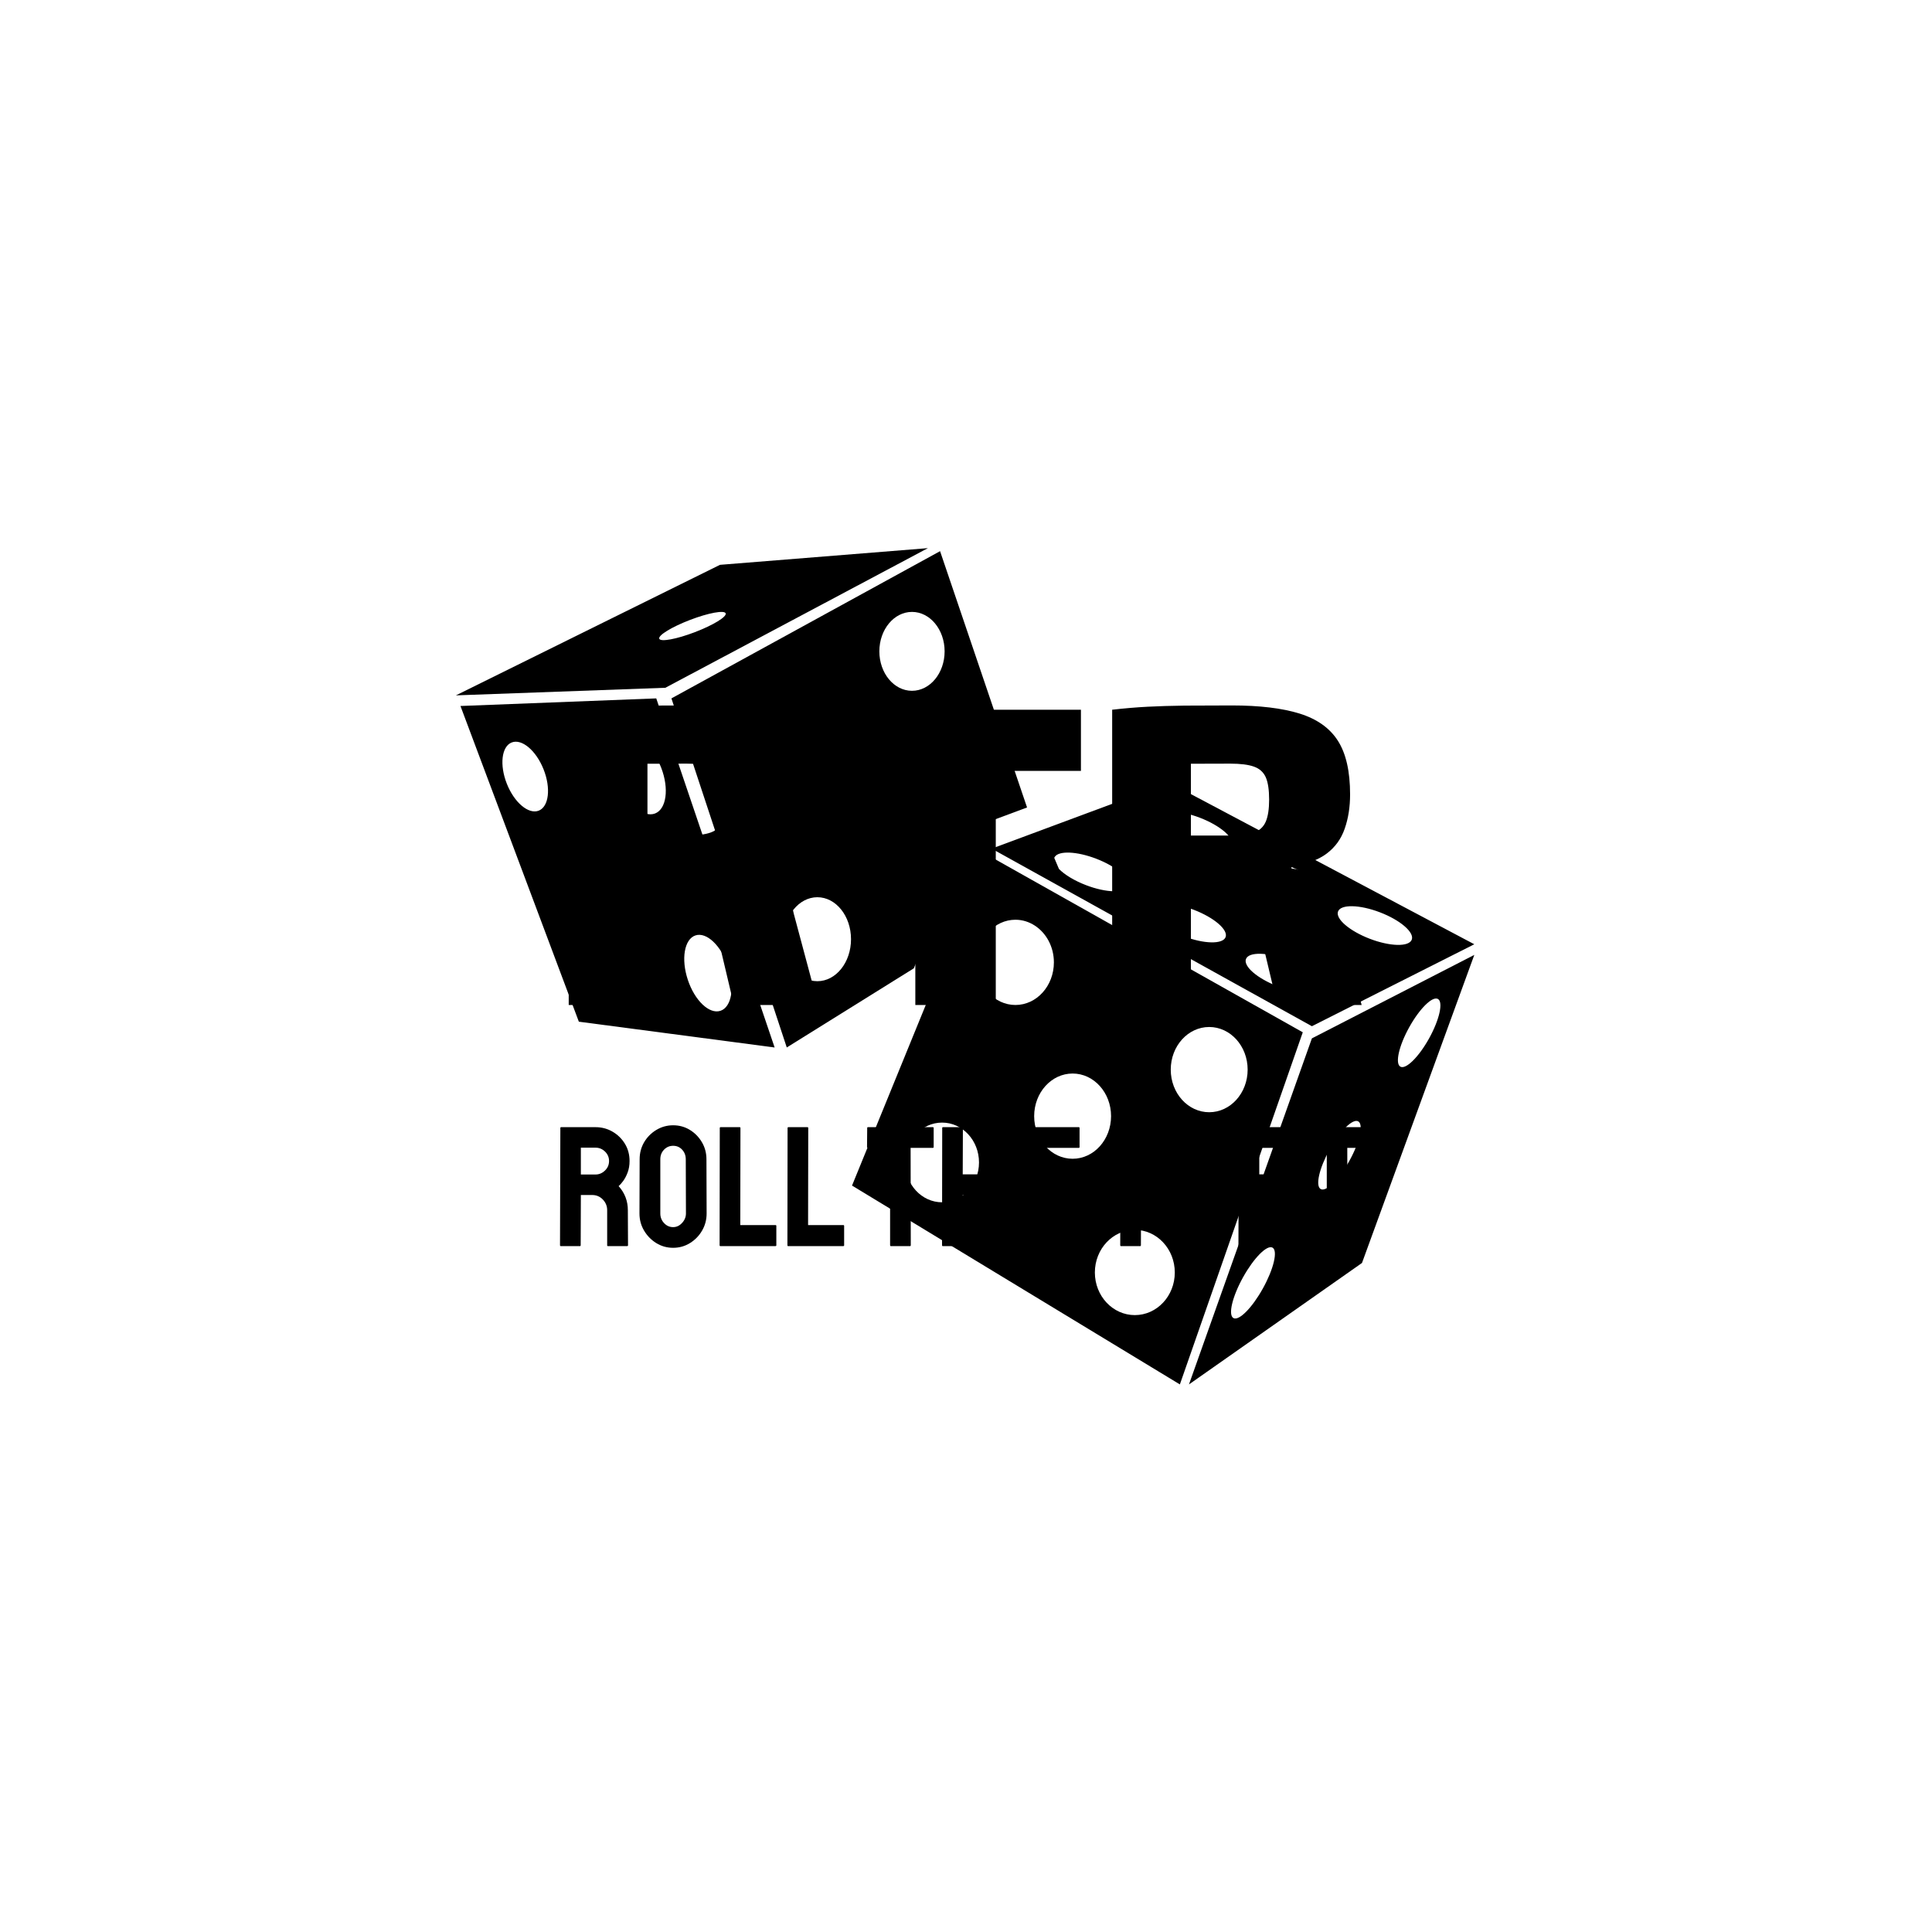 <svg xmlns="http://www.w3.org/2000/svg" version="1.1" xmlns:xlink="http://www.w3.org/1999/xlink" xmlns:svgjs="http://svgjs.dev/svgjs" width="1000" height="1000" viewBox="0 0 1000 1000"><rect width="1000" height="1000" fill="#ffffff"></rect><g transform="matrix(0.7,0,0,0.7,149.576,282.127)"><svg viewBox="0 0 396 247" data-background-color="#111111" preserveAspectRatio="xMidYMid meet" height="623" width="1000" xmlns="http://www.w3.org/2000/svg" xmlns:xlink="http://www.w3.org/1999/xlink"><g id="tight-bounds" transform="matrix(1,0,0,1,0.24,-0.1)"><svg viewBox="0 0 395.52 247.2" height="247.2" width="395.52"><g><svg></svg></g><g><svg viewBox="0 0 395.52 247.2" height="247.2" width="395.52"><mask id="32f482f3-0808-40d3-9f16-54c14ef73629"><rect width="640" height="400" fill="white"></rect><g transform="matrix(1,0,0,1,69.775,37.08)"><svg viewBox="0 0 255.97 173.04" height="173.04" width="255.97"><g><svg viewBox="0 0 255.97 173.04" height="173.04" width="255.97"><g><svg viewBox="0 0 316.416 213.902" height="173.04" width="255.97"><g><svg viewBox="0 0 316.416 213.902" height="213.902" width="316.416"><g id="SvgjsG1033"><svg viewBox="0 0 316.416 213.902" height="213.902" width="316.416" id="SvgjsSvg1032"><g><svg viewBox="0 0 316.416 133.361" height="133.361" width="316.416"><g transform="matrix(1,0,0,1,0,0)"><svg width="316.416" viewBox="-1 -39 100.65 43" height="133.361" data-palette-color="#ffdc00"><path d="M17-35L17-35Q21.85-35 24.9-34.05 27.95-33.1 29.38-30.88 30.8-28.65 30.8-24.6L30.8-24.6Q30.8-22.4 30.18-20.6 29.55-18.8 28.05-17.68 26.55-16.55 23.95-16.25L23.95-16.25 23.95-15.95Q24.9-15.85 25.98-15.35 27.05-14.85 27.98-13.73 28.9-12.6 29.3-10.65L29.3-10.65 32.15 0 22.3 0 19.85-10.35Q19.5-11.95 18.75-12.48 18-13 16.55-13L16.55-13Q12.95-13.05 10.6-13.05 8.25-13.05 6.63-13.1 5-13.15 3.55-13.25L3.55-13.25 3.7-19.8 16.8-19.8Q18.6-19.8 19.58-20.15 20.55-20.5 20.95-21.43 21.35-22.35 21.35-24L21.35-24Q21.35-25.7 20.95-26.6 20.55-27.5 19.58-27.85 18.6-28.2 16.8-28.2L16.8-28.2Q11.85-28.2 8.43-28.15 5-28.1 3.75-28L3.75-28 3-34.5Q5.2-34.75 7.15-34.85 9.1-34.95 11.43-34.98 13.75-35 17-35ZM3-34.5L12.2-34.5 12.2 0 3 0 3-34.5ZM43.5-34.5L52.9-34.5 52.9 0 43.5 0 43.5-34.5ZM33.5-34.5L62.85-34.5 62.85-27.35 33.5-27.35 33.5-34.5ZM80.5-35L80.5-35Q85.34-35 88.4-34.05 91.45-33.1 92.87-30.88 94.3-28.65 94.3-24.6L94.3-24.6Q94.3-22.4 93.67-20.6 93.05-18.8 91.55-17.68 90.05-16.55 87.45-16.25L87.45-16.25 87.45-15.95Q88.4-15.85 89.47-15.35 90.55-14.85 91.47-13.73 92.4-12.6 92.8-10.65L92.8-10.65 95.65 0 85.8 0 83.34-10.35Q83-11.95 82.25-12.48 81.5-13 80.05-13L80.05-13Q76.45-13.05 74.09-13.05 71.75-13.05 70.12-13.1 68.5-13.15 67.05-13.25L67.05-13.25 67.2-19.8 80.3-19.8Q82.09-19.8 83.07-20.15 84.05-20.5 84.45-21.43 84.84-22.35 84.84-24L84.84-24Q84.84-25.7 84.45-26.6 84.05-27.5 83.07-27.85 82.09-28.2 80.3-28.2L80.3-28.2Q75.34-28.2 71.92-28.15 68.5-28.1 67.25-28L67.25-28 66.5-34.5Q68.7-34.75 70.65-34.85 72.59-34.95 74.92-34.98 77.25-35 80.5-35ZM66.5-34.5L75.7-34.5 75.7 0 66.5 0 66.5-34.5Z" opacity="1" transform="matrix(1,0,0,1,0,0)" fill="black" class="wordmark-text-0" id="SvgjsPath1031" stroke-width="7" stroke="black" stroke-linejoin="round"></path></svg></g></svg></g><g transform="matrix(1,0,0,1,3.5,159.598)"><svg viewBox="0 0 309.416 54.305" height="54.305" width="309.416"><g transform="matrix(1,0,0,1,0,0)"><svg width="309.416" viewBox="-2 -39.35 245.12 43.85" height="54.305" data-palette-color="#ffdc00"><path d="M7.85 0L2.2 0Q2 0 2-0.25L2-0.25 2.1-34.6Q2.1-34.8 2.3-34.8L2.3-34.8 12.4-34.8Q15.1-34.8 17.38-33.48 19.65-32.15 21-29.93 22.35-27.7 22.35-24.9L22.35-24.9Q22.35-23.05 21.8-21.58 21.25-20.1 20.5-19.07 19.75-18.05 19.15-17.55L19.15-17.55Q21.85-14.55 21.85-10.5L21.85-10.5 21.9-0.25Q21.9 0 21.65 0L21.65 0 16 0Q15.8 0 15.8-0.15L15.8-0.15 15.8-10.5Q15.8-12.3 14.53-13.63 13.25-14.95 11.4-14.95L11.4-14.95 8.1-14.95 8.05-0.25Q8.05 0 7.85 0L7.85 0ZM8.1-28.8L8.1-20.95 12.4-20.95Q13.95-20.95 15.15-22.1 16.35-23.25 16.35-24.9L16.35-24.9Q16.35-26.5 15.18-27.65 14-28.8 12.4-28.8L12.4-28.8 8.1-28.8ZM35.1 0.5L35.1 0.5Q32.4 0.5 30.17-0.88 27.95-2.25 26.6-4.53 25.25-6.8 25.25-9.55L25.25-9.55 25.3-25.4Q25.3-28.15 26.62-30.4 27.95-32.65 30.2-34 32.45-35.35 35.1-35.35L35.1-35.35Q37.8-35.35 40-34 42.2-32.65 43.52-30.4 44.85-28.15 44.85-25.4L44.85-25.4 44.9-9.55Q44.9-6.8 43.57-4.53 42.25-2.25 40.02-0.88 37.8 0.5 35.1 0.5ZM35.1-5.55L35.1-5.55Q36.6-5.55 37.72-6.78 38.85-8 38.85-9.55L38.85-9.55 38.8-25.4Q38.8-27.05 37.75-28.2 36.7-29.35 35.1-29.35L35.1-29.35Q33.55-29.35 32.45-28.23 31.35-27.1 31.35-25.4L31.35-25.4 31.35-9.55Q31.35-7.9 32.45-6.73 33.55-5.55 35.1-5.55ZM65.05 0L48.9 0Q48.7 0 48.7-0.25L48.7-0.25 48.75-34.55Q48.75-34.8 49-34.8L49-34.8 54.55-34.8Q54.8-34.8 54.8-34.55L54.8-34.55 54.75-6.15 65.05-6.15Q65.3-6.15 65.3-5.9L65.3-5.9 65.3-0.25Q65.3 0 65.05 0L65.05 0ZM84.89 0L68.74 0Q68.54 0 68.54-0.25L68.54-0.25 68.59-34.55Q68.59-34.8 68.84-34.8L68.84-34.8 74.39-34.8Q74.64-34.8 74.64-34.55L74.64-34.55 74.59-6.15 84.89-6.15Q85.14-6.15 85.14-5.9L85.14-5.9 85.14-0.25Q85.14 0 84.89 0L84.89 0ZM104.44 0L98.79 0Q98.59 0 98.59-0.25L98.59-0.25 98.59-28.75 92.09-28.75Q91.84-28.75 91.84-29L91.84-29 91.89-34.6Q91.89-34.8 92.09-34.8L92.09-34.8 111.09-34.8Q111.34-34.8 111.34-34.6L111.34-34.6 111.34-29Q111.34-28.75 111.14-28.75L111.14-28.75 104.59-28.75 104.64-0.25Q104.64 0 104.44 0L104.44 0ZM119.64 0L113.99 0Q113.79 0 113.79-0.25L113.79-0.25 113.84-34.6Q113.84-34.8 114.09-34.8L114.09-34.8 119.64-34.8Q119.89-34.8 119.89-34.6L119.89-34.6 119.84-21 127.34-21 127.34-34.6Q127.34-34.8 127.54-34.8L127.54-34.8 133.09-34.8Q133.34-34.8 133.34-34.6L133.34-34.6 133.44-0.25Q133.44 0 133.19 0L133.19 0 127.59 0Q127.34 0 127.34-0.25L127.34-0.25 127.34-14.95 119.84-14.95 119.84-0.25Q119.84 0 119.64 0L119.64 0ZM153.88 0L137.73 0Q137.53 0 137.53-0.25L137.53-0.25 137.58-34.6Q137.58-34.8 137.78-34.8L137.78-34.8 153.83-34.8Q154.03-34.8 154.03-34.55L154.03-34.55 154.03-28.95Q154.03-28.75 153.83-28.75L153.83-28.75 143.58-28.75 143.58-20.95 153.83-20.95Q154.03-20.95 154.03-20.75L154.03-20.75 154.08-15.1Q154.08-14.9 153.88-14.9L153.88-14.9 143.58-14.9 143.58-6.15 153.88-6.15Q154.08-6.15 154.08-5.9L154.08-5.9 154.08-0.2Q154.08 0 153.88 0L153.88 0ZM171.78 0L166.13 0Q165.93 0 165.93-0.25L165.93-0.25 166.03-34.6Q166.03-34.8 166.23-34.8L166.23-34.8 176.33-34.8Q179.03-34.8 181.3-33.48 183.58-32.15 184.93-29.93 186.28-27.7 186.28-24.9L186.28-24.9Q186.28-23.05 185.73-21.58 185.18-20.1 184.43-19.07 183.68-18.05 183.08-17.55L183.08-17.55Q185.78-14.55 185.78-10.5L185.78-10.5 185.83-0.25Q185.83 0 185.58 0L185.58 0 179.93 0Q179.73 0 179.73-0.15L179.73-0.15 179.73-10.5Q179.73-12.3 178.45-13.63 177.18-14.95 175.33-14.95L175.33-14.95 172.03-14.95 171.98-0.25Q171.98 0 171.78 0L171.78 0ZM172.03-28.8L172.03-20.95 176.33-20.95Q177.88-20.95 179.08-22.1 180.28-23.25 180.28-24.9L180.28-24.9Q180.28-26.5 179.1-27.65 177.93-28.8 176.33-28.8L176.33-28.8 172.03-28.8ZM195.93 0L190.28 0Q190.03 0 190.03-0.25L190.03-0.25 190.08-34.6Q190.08-34.8 190.28-34.8L190.28-34.8 195.88-34.8Q196.08-34.8 196.08-34.6L196.08-34.6 196.13-0.25Q196.13 0 195.93 0L195.93 0ZM206.37 0L200.77 0Q200.52 0 200.52-0.25L200.52-0.25 200.62-34.6Q200.62-34.8 200.82-34.8L200.82-34.8 216.82-34.8Q217.07-34.8 217.07-34.6L217.07-34.6 217.07-28.95Q217.07-28.75 216.87-28.75L216.87-28.75 206.62-28.75 206.62-21 216.87-21Q217.07-21 217.07-20.75L217.07-20.75 217.12-15.1Q217.12-14.9 216.87-14.9L216.87-14.9 206.62-14.9 206.62-0.25Q206.62 0 206.37 0L206.37 0ZM232.22 0L226.57 0Q226.37 0 226.37-0.25L226.37-0.25 226.37-28.75 219.87-28.75Q219.62-28.75 219.62-29L219.62-29 219.67-34.6Q219.67-34.8 219.87-34.8L219.87-34.8 238.87-34.8Q239.12-34.8 239.12-34.6L239.12-34.6 239.12-29Q239.12-28.75 238.92-28.75L238.92-28.75 232.37-28.75 232.42-0.25Q232.42 0 232.22 0L232.22 0Z" opacity="1" transform="matrix(1,0,0,1,0,0)" fill="black" class="slogan-text-1" id="SvgjsPath1030" stroke-width="7" stroke="black" stroke-linejoin="round"></path></svg></g></svg></g></svg></g></svg></g></svg></g></svg></g></svg></g></mask><g transform="matrix(1,0,0,1,69.775,37.08)"><svg viewBox="0 0 255.97 173.04" height="173.04" width="255.97"><g><svg viewBox="0 0 255.97 173.04" height="173.04" width="255.97"><g><svg viewBox="0 0 316.416 213.902" height="173.04" width="255.97"><g><svg viewBox="0 0 316.416 213.902" height="213.902" width="316.416"><g id="textblocktransform"><svg viewBox="0 0 316.416 213.902" height="213.902" width="316.416" id="textblock"><g><svg viewBox="0 0 316.416 133.361" height="133.361" width="316.416"><g transform="matrix(1,0,0,1,0,0)"><svg width="316.416" viewBox="-1 -39 100.65 43" height="133.361" data-palette-color="#ffdc00"><path d="M17-35L17-35Q21.85-35 24.9-34.05 27.95-33.1 29.38-30.88 30.8-28.65 30.8-24.6L30.8-24.6Q30.8-22.4 30.18-20.6 29.55-18.8 28.05-17.68 26.55-16.55 23.95-16.25L23.95-16.25 23.95-15.95Q24.9-15.85 25.98-15.35 27.05-14.85 27.98-13.73 28.9-12.6 29.3-10.65L29.3-10.65 32.15 0 22.3 0 19.85-10.35Q19.5-11.95 18.75-12.48 18-13 16.55-13L16.55-13Q12.95-13.05 10.6-13.05 8.25-13.05 6.63-13.1 5-13.15 3.55-13.25L3.55-13.25 3.7-19.8 16.8-19.8Q18.6-19.8 19.58-20.15 20.55-20.5 20.95-21.43 21.35-22.35 21.35-24L21.35-24Q21.35-25.7 20.95-26.6 20.55-27.5 19.58-27.85 18.6-28.2 16.8-28.2L16.8-28.2Q11.85-28.2 8.43-28.15 5-28.1 3.75-28L3.75-28 3-34.5Q5.2-34.75 7.15-34.85 9.1-34.95 11.43-34.98 13.75-35 17-35ZM3-34.5L12.2-34.5 12.2 0 3 0 3-34.5ZM43.5-34.5L52.9-34.5 52.9 0 43.5 0 43.5-34.5ZM33.5-34.5L62.85-34.5 62.85-27.35 33.5-27.35 33.5-34.5ZM80.5-35L80.5-35Q85.34-35 88.4-34.05 91.45-33.1 92.87-30.88 94.3-28.65 94.3-24.6L94.3-24.6Q94.3-22.4 93.67-20.6 93.05-18.8 91.55-17.68 90.05-16.55 87.45-16.25L87.45-16.25 87.45-15.95Q88.4-15.85 89.47-15.35 90.55-14.85 91.47-13.73 92.4-12.6 92.8-10.65L92.8-10.65 95.65 0 85.8 0 83.34-10.35Q83-11.95 82.25-12.48 81.5-13 80.05-13L80.05-13Q76.45-13.05 74.09-13.05 71.75-13.05 70.12-13.1 68.5-13.15 67.05-13.25L67.05-13.25 67.2-19.8 80.3-19.8Q82.09-19.8 83.07-20.15 84.05-20.5 84.45-21.43 84.84-22.35 84.84-24L84.84-24Q84.84-25.7 84.45-26.6 84.05-27.5 83.07-27.85 82.09-28.2 80.3-28.2L80.3-28.2Q75.34-28.2 71.92-28.15 68.5-28.1 67.25-28L67.25-28 66.5-34.5Q68.7-34.75 70.65-34.85 72.59-34.95 74.92-34.98 77.25-35 80.5-35ZM66.5-34.5L75.7-34.5 75.7 0 66.5 0 66.5-34.5Z" opacity="1" transform="matrix(1,0,0,1,0,0)" fill="#000000" class="wordmark-text-0" data-fill-palette-color="primary" id="text-0"></path></svg></g></svg></g><g transform="matrix(1,0,0,1,3.5,159.598)"><svg viewBox="0 0 309.416 54.305" height="54.305" width="309.416"><g transform="matrix(1,0,0,1,0,0)"><svg width="309.416" viewBox="-2 -39.35 245.12 43.85" height="54.305" data-palette-color="#ffdc00"><path d="M7.85 0L2.2 0Q2 0 2-0.25L2-0.25 2.1-34.6Q2.1-34.8 2.3-34.8L2.3-34.8 12.4-34.8Q15.1-34.8 17.38-33.48 19.65-32.15 21-29.93 22.35-27.7 22.35-24.9L22.35-24.9Q22.35-23.05 21.8-21.58 21.25-20.1 20.5-19.07 19.75-18.05 19.15-17.55L19.15-17.55Q21.85-14.55 21.85-10.5L21.85-10.5 21.9-0.25Q21.9 0 21.65 0L21.65 0 16 0Q15.8 0 15.8-0.15L15.8-0.15 15.8-10.5Q15.8-12.3 14.53-13.63 13.25-14.95 11.4-14.95L11.4-14.95 8.1-14.95 8.05-0.25Q8.05 0 7.85 0L7.85 0ZM8.1-28.8L8.1-20.95 12.4-20.95Q13.95-20.95 15.15-22.1 16.35-23.25 16.35-24.9L16.35-24.9Q16.35-26.5 15.18-27.65 14-28.8 12.4-28.8L12.4-28.8 8.1-28.8ZM35.1 0.5L35.1 0.5Q32.4 0.5 30.17-0.88 27.95-2.25 26.6-4.53 25.25-6.8 25.25-9.55L25.25-9.55 25.3-25.4Q25.3-28.15 26.62-30.4 27.95-32.65 30.2-34 32.45-35.35 35.1-35.35L35.1-35.35Q37.8-35.35 40-34 42.2-32.65 43.52-30.4 44.85-28.15 44.85-25.4L44.85-25.4 44.9-9.55Q44.9-6.8 43.57-4.53 42.25-2.25 40.02-0.88 37.8 0.5 35.1 0.5ZM35.1-5.55L35.1-5.55Q36.6-5.55 37.72-6.78 38.85-8 38.85-9.55L38.85-9.55 38.8-25.4Q38.8-27.05 37.75-28.2 36.7-29.35 35.1-29.35L35.1-29.35Q33.55-29.35 32.45-28.23 31.35-27.1 31.35-25.4L31.35-25.4 31.35-9.55Q31.35-7.9 32.45-6.73 33.55-5.55 35.1-5.55ZM65.05 0L48.9 0Q48.7 0 48.7-0.25L48.7-0.25 48.75-34.55Q48.75-34.8 49-34.8L49-34.8 54.55-34.8Q54.8-34.8 54.8-34.55L54.8-34.55 54.75-6.15 65.05-6.15Q65.3-6.15 65.3-5.9L65.3-5.9 65.3-0.25Q65.3 0 65.05 0L65.05 0ZM84.89 0L68.74 0Q68.54 0 68.54-0.25L68.54-0.25 68.59-34.55Q68.59-34.8 68.84-34.8L68.84-34.8 74.39-34.8Q74.64-34.8 74.64-34.55L74.64-34.55 74.59-6.15 84.89-6.15Q85.14-6.15 85.14-5.9L85.14-5.9 85.14-0.25Q85.14 0 84.89 0L84.89 0ZM104.44 0L98.79 0Q98.59 0 98.59-0.25L98.59-0.25 98.59-28.75 92.09-28.75Q91.84-28.75 91.84-29L91.84-29 91.89-34.6Q91.89-34.8 92.09-34.8L92.09-34.8 111.09-34.8Q111.34-34.8 111.34-34.6L111.34-34.6 111.34-29Q111.34-28.75 111.14-28.75L111.14-28.75 104.59-28.75 104.64-0.25Q104.64 0 104.44 0L104.44 0ZM119.64 0L113.99 0Q113.79 0 113.79-0.25L113.79-0.25 113.84-34.6Q113.84-34.8 114.09-34.8L114.09-34.8 119.64-34.8Q119.89-34.8 119.89-34.6L119.89-34.6 119.84-21 127.34-21 127.34-34.6Q127.34-34.8 127.54-34.8L127.54-34.8 133.09-34.8Q133.34-34.8 133.34-34.6L133.34-34.6 133.44-0.25Q133.44 0 133.19 0L133.19 0 127.59 0Q127.34 0 127.34-0.25L127.34-0.25 127.34-14.95 119.84-14.95 119.84-0.25Q119.84 0 119.64 0L119.64 0ZM153.88 0L137.73 0Q137.53 0 137.53-0.25L137.53-0.25 137.58-34.6Q137.58-34.8 137.78-34.8L137.78-34.8 153.83-34.8Q154.03-34.8 154.03-34.55L154.03-34.55 154.03-28.95Q154.03-28.75 153.83-28.75L153.83-28.75 143.58-28.75 143.58-20.95 153.83-20.95Q154.03-20.95 154.03-20.75L154.03-20.75 154.08-15.1Q154.08-14.9 153.88-14.9L153.88-14.9 143.58-14.9 143.58-6.15 153.88-6.15Q154.08-6.15 154.08-5.9L154.08-5.9 154.08-0.2Q154.08 0 153.88 0L153.88 0ZM171.78 0L166.13 0Q165.93 0 165.93-0.25L165.93-0.25 166.03-34.6Q166.03-34.8 166.23-34.8L166.23-34.8 176.33-34.8Q179.03-34.8 181.3-33.48 183.58-32.15 184.93-29.93 186.28-27.7 186.28-24.9L186.28-24.9Q186.28-23.05 185.73-21.58 185.18-20.1 184.43-19.07 183.68-18.05 183.08-17.55L183.08-17.55Q185.78-14.55 185.78-10.5L185.78-10.5 185.83-0.25Q185.83 0 185.58 0L185.58 0 179.93 0Q179.73 0 179.73-0.15L179.73-0.15 179.73-10.5Q179.73-12.3 178.45-13.63 177.18-14.95 175.33-14.95L175.33-14.95 172.03-14.95 171.98-0.25Q171.98 0 171.78 0L171.78 0ZM172.03-28.8L172.03-20.95 176.33-20.95Q177.88-20.95 179.08-22.1 180.28-23.25 180.28-24.9L180.28-24.9Q180.28-26.5 179.1-27.65 177.93-28.8 176.33-28.8L176.33-28.8 172.03-28.8ZM195.93 0L190.28 0Q190.03 0 190.03-0.25L190.03-0.25 190.08-34.6Q190.08-34.8 190.28-34.8L190.28-34.8 195.88-34.8Q196.08-34.8 196.08-34.6L196.08-34.6 196.13-0.25Q196.13 0 195.93 0L195.93 0ZM206.37 0L200.77 0Q200.52 0 200.52-0.25L200.52-0.25 200.62-34.6Q200.62-34.8 200.82-34.8L200.82-34.8 216.82-34.8Q217.07-34.8 217.07-34.6L217.07-34.6 217.07-28.95Q217.07-28.75 216.87-28.75L216.87-28.75 206.62-28.75 206.62-21 216.87-21Q217.07-21 217.07-20.75L217.07-20.75 217.12-15.1Q217.12-14.9 216.87-14.9L216.87-14.9 206.62-14.9 206.62-0.25Q206.62 0 206.37 0L206.37 0ZM232.22 0L226.57 0Q226.37 0 226.37-0.25L226.37-0.25 226.37-28.75 219.87-28.75Q219.62-28.75 219.62-29L219.62-29 219.67-34.6Q219.67-34.8 219.87-34.8L219.87-34.8 238.87-34.8Q239.12-34.8 239.12-34.6L239.12-34.6 239.12-29Q239.12-28.75 238.92-28.75L238.92-28.75 232.37-28.75 232.42-0.25Q232.42 0 232.22 0L232.22 0Z" opacity="1" transform="matrix(1,0,0,1,0,0)" fill="#000000" class="slogan-text-1" data-fill-palette-color="secondary" id="text-1"></path></svg></g></svg></g></svg></g></svg></g></svg></g></svg></g></svg></g><g mask="url(#32f482f3-0808-40d3-9f16-54c14ef73629)"><g transform="matrix(3.138, 0, 0, 3.138, 48.459, 1)"><svg xmlns="http://www.w3.org/2000/svg" xmlns:xlink="http://www.w3.org/1999/xlink" version="1.1" x="0" y="0" viewBox="1.858 10 95.142 78.127" enable-background="new 0 0 100 100" xml:space="preserve" height="78.127" width="95.142" class="icon-none" data-fill-palette-color="accent" id="none"><g fill="#ffffff" data-fill-palette-color="accent"><g fill="#ffffff" data-fill-palette-color="accent"><g fill="#ffffff" data-fill-palette-color="accent"><path d="M26.53 11.559L1.858 23.755l19.567-0.71L45.955 10 26.53 11.559zM24.179 17.851c-1.714 0.655-3.201 0.929-3.322 0.613-0.122-0.318 1.169-1.105 2.882-1.761 1.713-0.655 3.201-0.929 3.322-0.612C27.183 16.408 25.892 17.196 24.179 17.851z" fill="#000000" data-fill-palette-color="accent"></path></g><g fill="#ffffff" data-fill-palette-color="accent"><path d="M20.576 24.037L2.284 24.747l11.06 29.493 18.291 2.41L20.576 24.037zM9.602 34.523c-0.946 0.377-2.281-0.742-2.981-2.5-0.699-1.758-0.501-3.489 0.444-3.866 0.946-0.377 2.28 0.742 2.981 2.5C10.746 32.415 10.547 34.146 9.602 34.523zM16.066 51.562c-0.953 0.358-2.267-0.785-2.935-2.556-0.669-1.771-0.438-3.497 0.514-3.856 0.953-0.36 2.266 0.784 2.935 2.555C17.249 49.474 17.019 51.201 16.066 51.562zM20.46 34.79c-1.063 0.406-2.527-0.84-3.268-2.784-0.739-1.944-0.478-3.848 0.586-4.252 1.065-0.407 2.528 0.84 3.268 2.783C21.788 32.48 21.525 34.385 20.46 34.79zM26.575 53.223c-1.039 0.346-2.405-0.952-3.05-2.896-0.646-1.943-0.327-3.801 0.711-4.146 1.039-0.346 2.406 0.952 3.051 2.896C27.933 51.021 27.614 52.877 26.575 53.223z" fill="#000000" data-fill-palette-color="accent"></path></g><g fill="#ffffff" data-fill-palette-color="accent"><path d="M81.827 55.799L70.343 88.127l16.164-11.346L97 48 81.827 55.799zM77.253 79.153c-1.008 1.819-2.241 3.064-2.756 2.775-0.513-0.282-0.112-1.986 0.895-3.805 1.009-1.816 2.242-3.061 2.756-2.775S78.261 77.338 77.253 79.153zM85.334 67.231c-0.967 1.745-2.169 2.932-2.683 2.646-0.515-0.286-0.146-1.931 0.823-3.679 0.968-1.745 2.169-2.932 2.682-2.646C86.67 63.839 86.303 65.483 85.334 67.231zM90.095 58.442c-0.513-0.284-0.145-1.933 0.823-3.679 0.969-1.746 2.169-2.932 2.683-2.646 0.514 0.284 0.146 1.931-0.822 3.678C91.811 57.541 90.609 58.728 90.095 58.442z" fill="#000000" data-fill-palette-color="accent"></path></g><g fill="#ffffff" data-fill-palette-color="accent"><path d="M50.209 36.09l5.008-1.863L47.09 10.283 21.993 24.037l10.776 32.612 11.871-7.395 5.144-12.598L50.209 36.09zM35.627 50.458c-1.736 0-3.143-1.756-3.143-3.923 0-2.166 1.407-3.923 3.143-3.923s3.144 1.757 3.144 3.923C38.771 48.702 37.363 50.458 35.627 50.458zM44.467 23.328c-1.684 0-3.049-1.649-3.049-3.685 0-2.035 1.365-3.685 3.049-3.685 1.684 0 3.048 1.65 3.048 3.685C47.515 21.679 46.15 23.328 44.467 23.328z" fill="#000000" data-fill-palette-color="accent"></path><path d="M51.484 38.642L38.865 69.551l30.628 18.576 11.483-32.896L51.484 38.642zM47.278 71.113c-1.906 0-3.45-1.668-3.45-3.723 0-2.057 1.543-3.723 3.45-3.723s3.45 1.666 3.45 3.723C50.729 69.445 49.185 71.113 47.278 71.113zM50.539 48.698c0-0.025 0.004-0.051 0.004-0.075 0.035-2.163 1.628-3.907 3.588-3.907 0.66 0 1.277 0.201 1.809 0.546 1.066 0.691 1.784 1.969 1.784 3.437 0 2.199-1.608 3.981-3.593 3.981C52.147 52.68 50.539 50.897 50.539 48.698zM55.881 63.064c0-2.197 1.607-3.981 3.592-3.981s3.592 1.784 3.592 3.981c0 2.201-1.607 3.982-3.592 3.982S55.881 65.266 55.881 63.064zM65.285 81.652c-2.062 0-3.733-1.783-3.733-3.981 0-2.199 1.671-3.982 3.733-3.982 2.063 0 3.734 1.783 3.734 3.982C69.02 79.869 67.349 81.652 65.285 81.652zM72.233 62.699c-1.983 0-3.592-1.782-3.592-3.98 0-2.2 1.608-3.983 3.592-3.983s3.592 1.783 3.592 3.983C75.825 60.917 74.217 62.699 72.233 62.699z" fill="#000000" data-fill-palette-color="accent"></path><path d="M68.499 31.907L51.91 38.074l29.917 16.589L97 47.007 68.499 31.907zM64.642 41.568c-0.261 0.682-2.015 0.646-3.916-0.083-1.104-0.423-2.014-0.986-2.531-1.518l-0.438-1.036c0.013-0.035 0.033-0.065 0.054-0.096 0.387-0.581 2.056-0.514 3.861 0.178C63.573 39.741 64.902 40.885 64.642 41.568zM73.764 46.341c-0.262 0.683-2.016 0.646-3.917-0.082s-3.229-1.872-2.968-2.554c0.261-0.683 2.015-0.646 3.915 0.082C72.695 44.515 74.025 45.659 73.764 46.341zM74.33 37.74c-0.26 0.682-2.015 0.645-3.915-0.083-1.901-0.728-3.231-1.871-2.97-2.554 0.262-0.682 2.013-0.645 3.916 0.083C73.262 35.914 74.591 37.056 74.33 37.74zM82.555 51.02c-0.262 0.683-2.015 0.647-3.916-0.081-1.901-0.728-3.229-1.871-2.971-2.554 0.262-0.684 2.016-0.646 3.917 0.082S82.816 50.337 82.555 51.02zM82.602 42.229c-0.262 0.682-2.013 0.646-3.916-0.083-1.902-0.727-3.229-1.871-2.969-2.554 0.26-0.682 2.014-0.646 3.915 0.083C81.533 40.404 82.863 41.546 82.602 42.229zM87.239 46.495c-1.9-0.728-3.229-1.871-2.969-2.553 0.262-0.684 2.016-0.646 3.917 0.082 1.901 0.728 3.229 1.872 2.97 2.554C90.895 47.26 89.141 47.224 87.239 46.495z" fill="#000000" data-fill-palette-color="accent"></path></g></g></g></svg></g></g></svg></g><defs></defs></svg><rect width="395.52" height="247.2" fill="none" stroke="none" visibility="hidden"></rect></g></svg></g></svg>